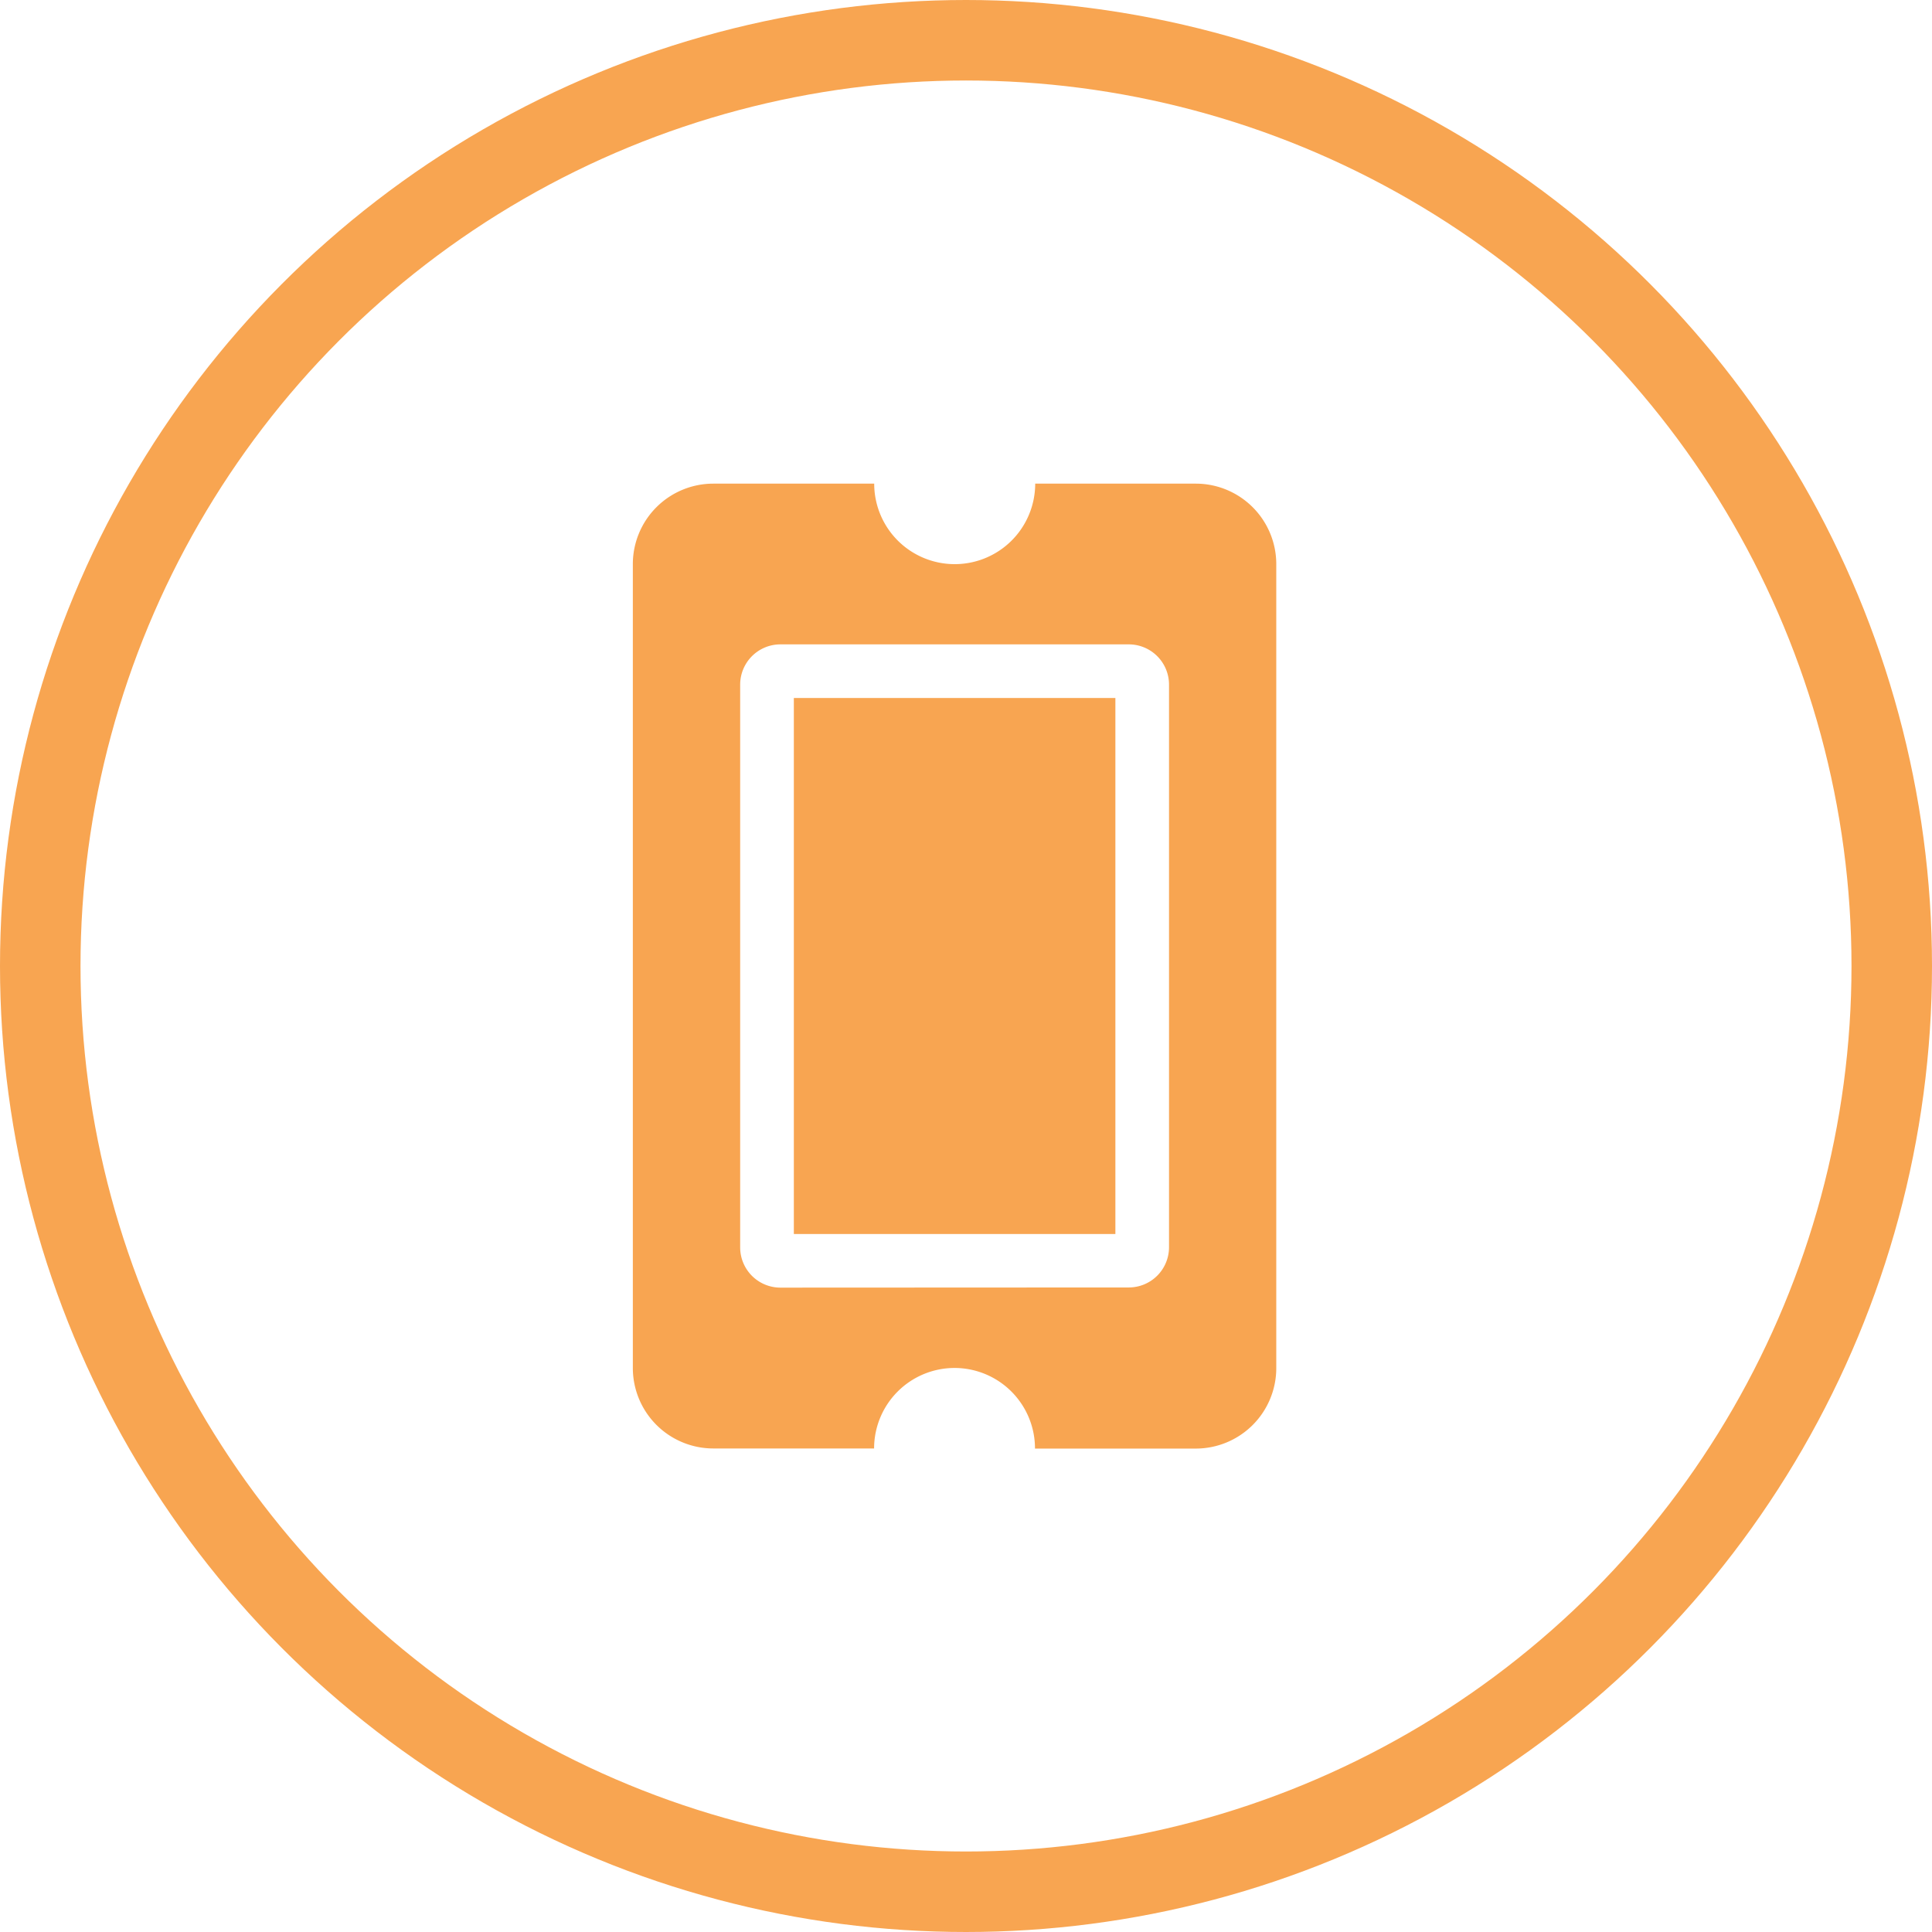 <svg xmlns="http://www.w3.org/2000/svg" width="72" height="72" viewBox="0 0 72 72">
  <g id="Group_101" data-name="Group 101" transform="translate(-216 -4696)">
    <g id="Ellipse_25" data-name="Ellipse 25" transform="translate(216 4696)" fill="none" stroke="#f8a551" stroke-width="3">
      <circle cx="36" cy="36" r="36" stroke="none"/>
      <circle cx="36" cy="36" r="34.5" fill="none"/>
    </g>
    <path id="Icon_awesome-ticket-alt" data-name="Icon awesome-ticket-alt" d="M7.989,11.617H27.963V23.6H7.989Zm24.967,5.992a3,3,0,0,0,3,3V26.6a3,3,0,0,1-3,3H3a3,3,0,0,1-3-3V20.605a3,3,0,0,0,3-3,3,3,0,0,0-3-3V8.621a3,3,0,0,1,3-3h29.96a3,3,0,0,1,3,3v5.992A3,3,0,0,0,32.956,17.609Zm-3-6.491a1.5,1.5,0,0,0-1.5-1.5H7.49a1.5,1.5,0,0,0-1.5,1.5V24.1a1.5,1.5,0,0,0,1.5,1.5H28.462a1.5,1.5,0,0,0,1.5-1.5Z" transform="translate(269.184 4714.024) rotate(90)" fill="#f8a551"/>
  </g>
</svg>
